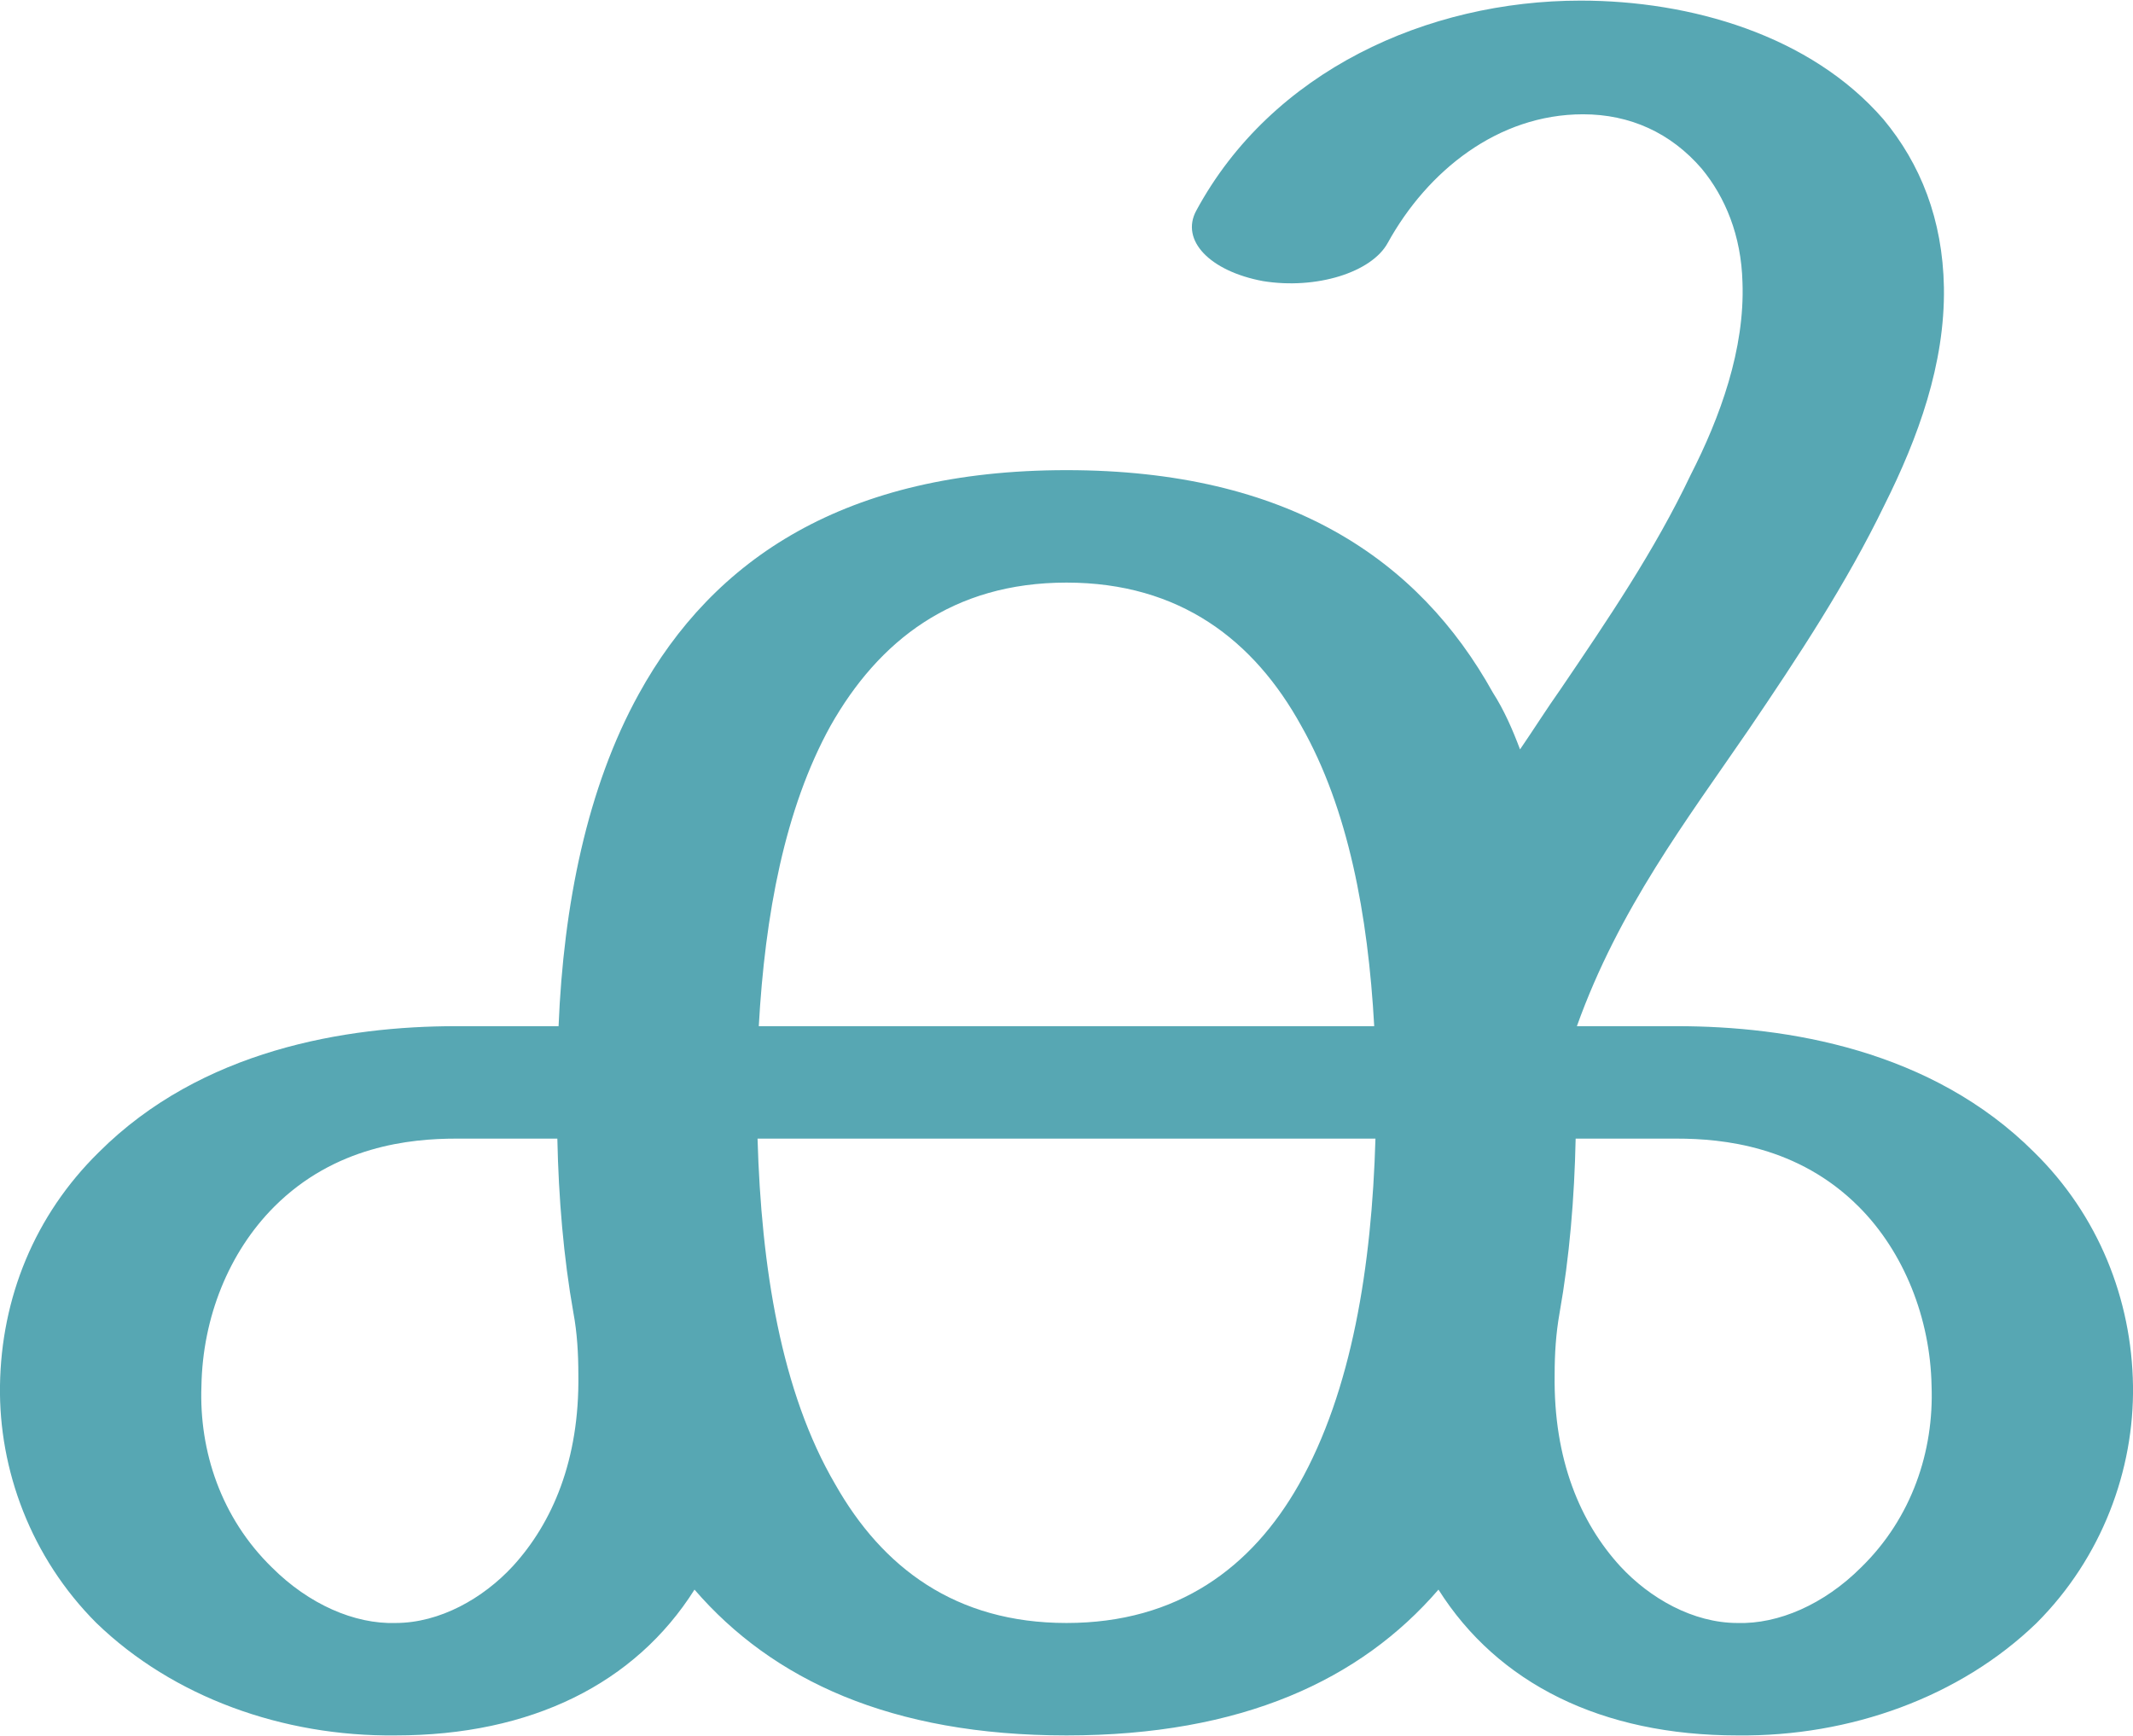<?xml version="1.0" encoding="UTF-8"?>
<!DOCTYPE svg PUBLIC "-//W3C//DTD SVG 1.1//EN" "http://www.w3.org/Graphics/SVG/1.1/DTD/svg11.dtd">
<!-- Creator: CorelDRAW X8 -->
<svg xmlns="http://www.w3.org/2000/svg" xml:space="preserve" width="1726px" height="1405px" version="1.1" style="shape-rendering:geometricPrecision; text-rendering:geometricPrecision; image-rendering:optimizeQuality; fill-rule:evenodd; clip-rule:evenodd"
viewBox="0 0 1726 1404"
 xmlns:xlink="http://www.w3.org/1999/xlink">
 <defs>
  <style type="text/css">
   <![CDATA[
    .fil0 {fill:#57A7B3;fill-rule:nonzero}
   ]]>
  </style>
 </defs>
 <g id="Layer_x0020_1">
  <path class="fil0" d="M1164 1286c48,76 132,118 242,118 91,1 180,-31 242,-91 53,-53 79,-124 78,-192 -1,-70 -28,-138 -80,-189 -83,-83 -200,-102 -289,-102l-81 0c34,-95 89,-167 139,-240 40,-59 79,-118 110,-182 27,-54 49,-114 48,-176 -1,-55 -19,-100 -49,-136 -59,-68 -156,-96 -245,-96 -124,0 -250,57 -311,170 -13,24 11,49 54,57 43,7 88,-7 101,-31 32,-58 89,-104 158,-104 38,0 71,15 96,44 19,23 32,54 33,92 2,54 -18,109 -42,156 -29,61 -67,117 -105,173 -12,17 -22,33 -33,49 -6,-16 -13,-32 -22,-46 -60,-108 -166,-180 -345,-180 -179,0 -286,72 -346,181 -42,76 -61,171 -65,269l-83 0c-89,0 -206,19 -289,102 -52,51 -79,118 -80,189 -1,68 25,139 78,192 62,60 151,92 242,91 110,0 194,-42 242,-118 63,73 159,118 301,118 142,0 238,-45 301,-118zm-551 -365l500 0c-3,103 -19,204 -62,280 -38,67 -98,112 -188,112 -90,0 -149,-45 -187,-112 -44,-75 -60,-176 -63,-280zm-145 191c1,69 -21,120 -53,155 -24,26 -59,46 -95,46 -33,1 -70,-15 -100,-45 -41,-40 -59,-94 -57,-147 1,-55 22,-108 59,-145 49,-49 110,-55 147,-55l82 0c1,48 5,96 13,141 3,16 4,33 4,50zm644 -282l-498 0c5,-90 21,-176 58,-243 39,-69 99,-116 191,-116 92,0 152,47 190,116 38,67 54,153 59,243zm245 91c37,0 98,6 147,55 37,37 58,91 59,145 2,53 -16,107 -57,147 -30,30 -67,46 -100,45 -36,0 -71,-20 -95,-46 -32,-35 -54,-86 -53,-155 0,-17 1,-33 4,-50 8,-45 12,-93 13,-141l82 0z"/>
 </g>
</svg>
